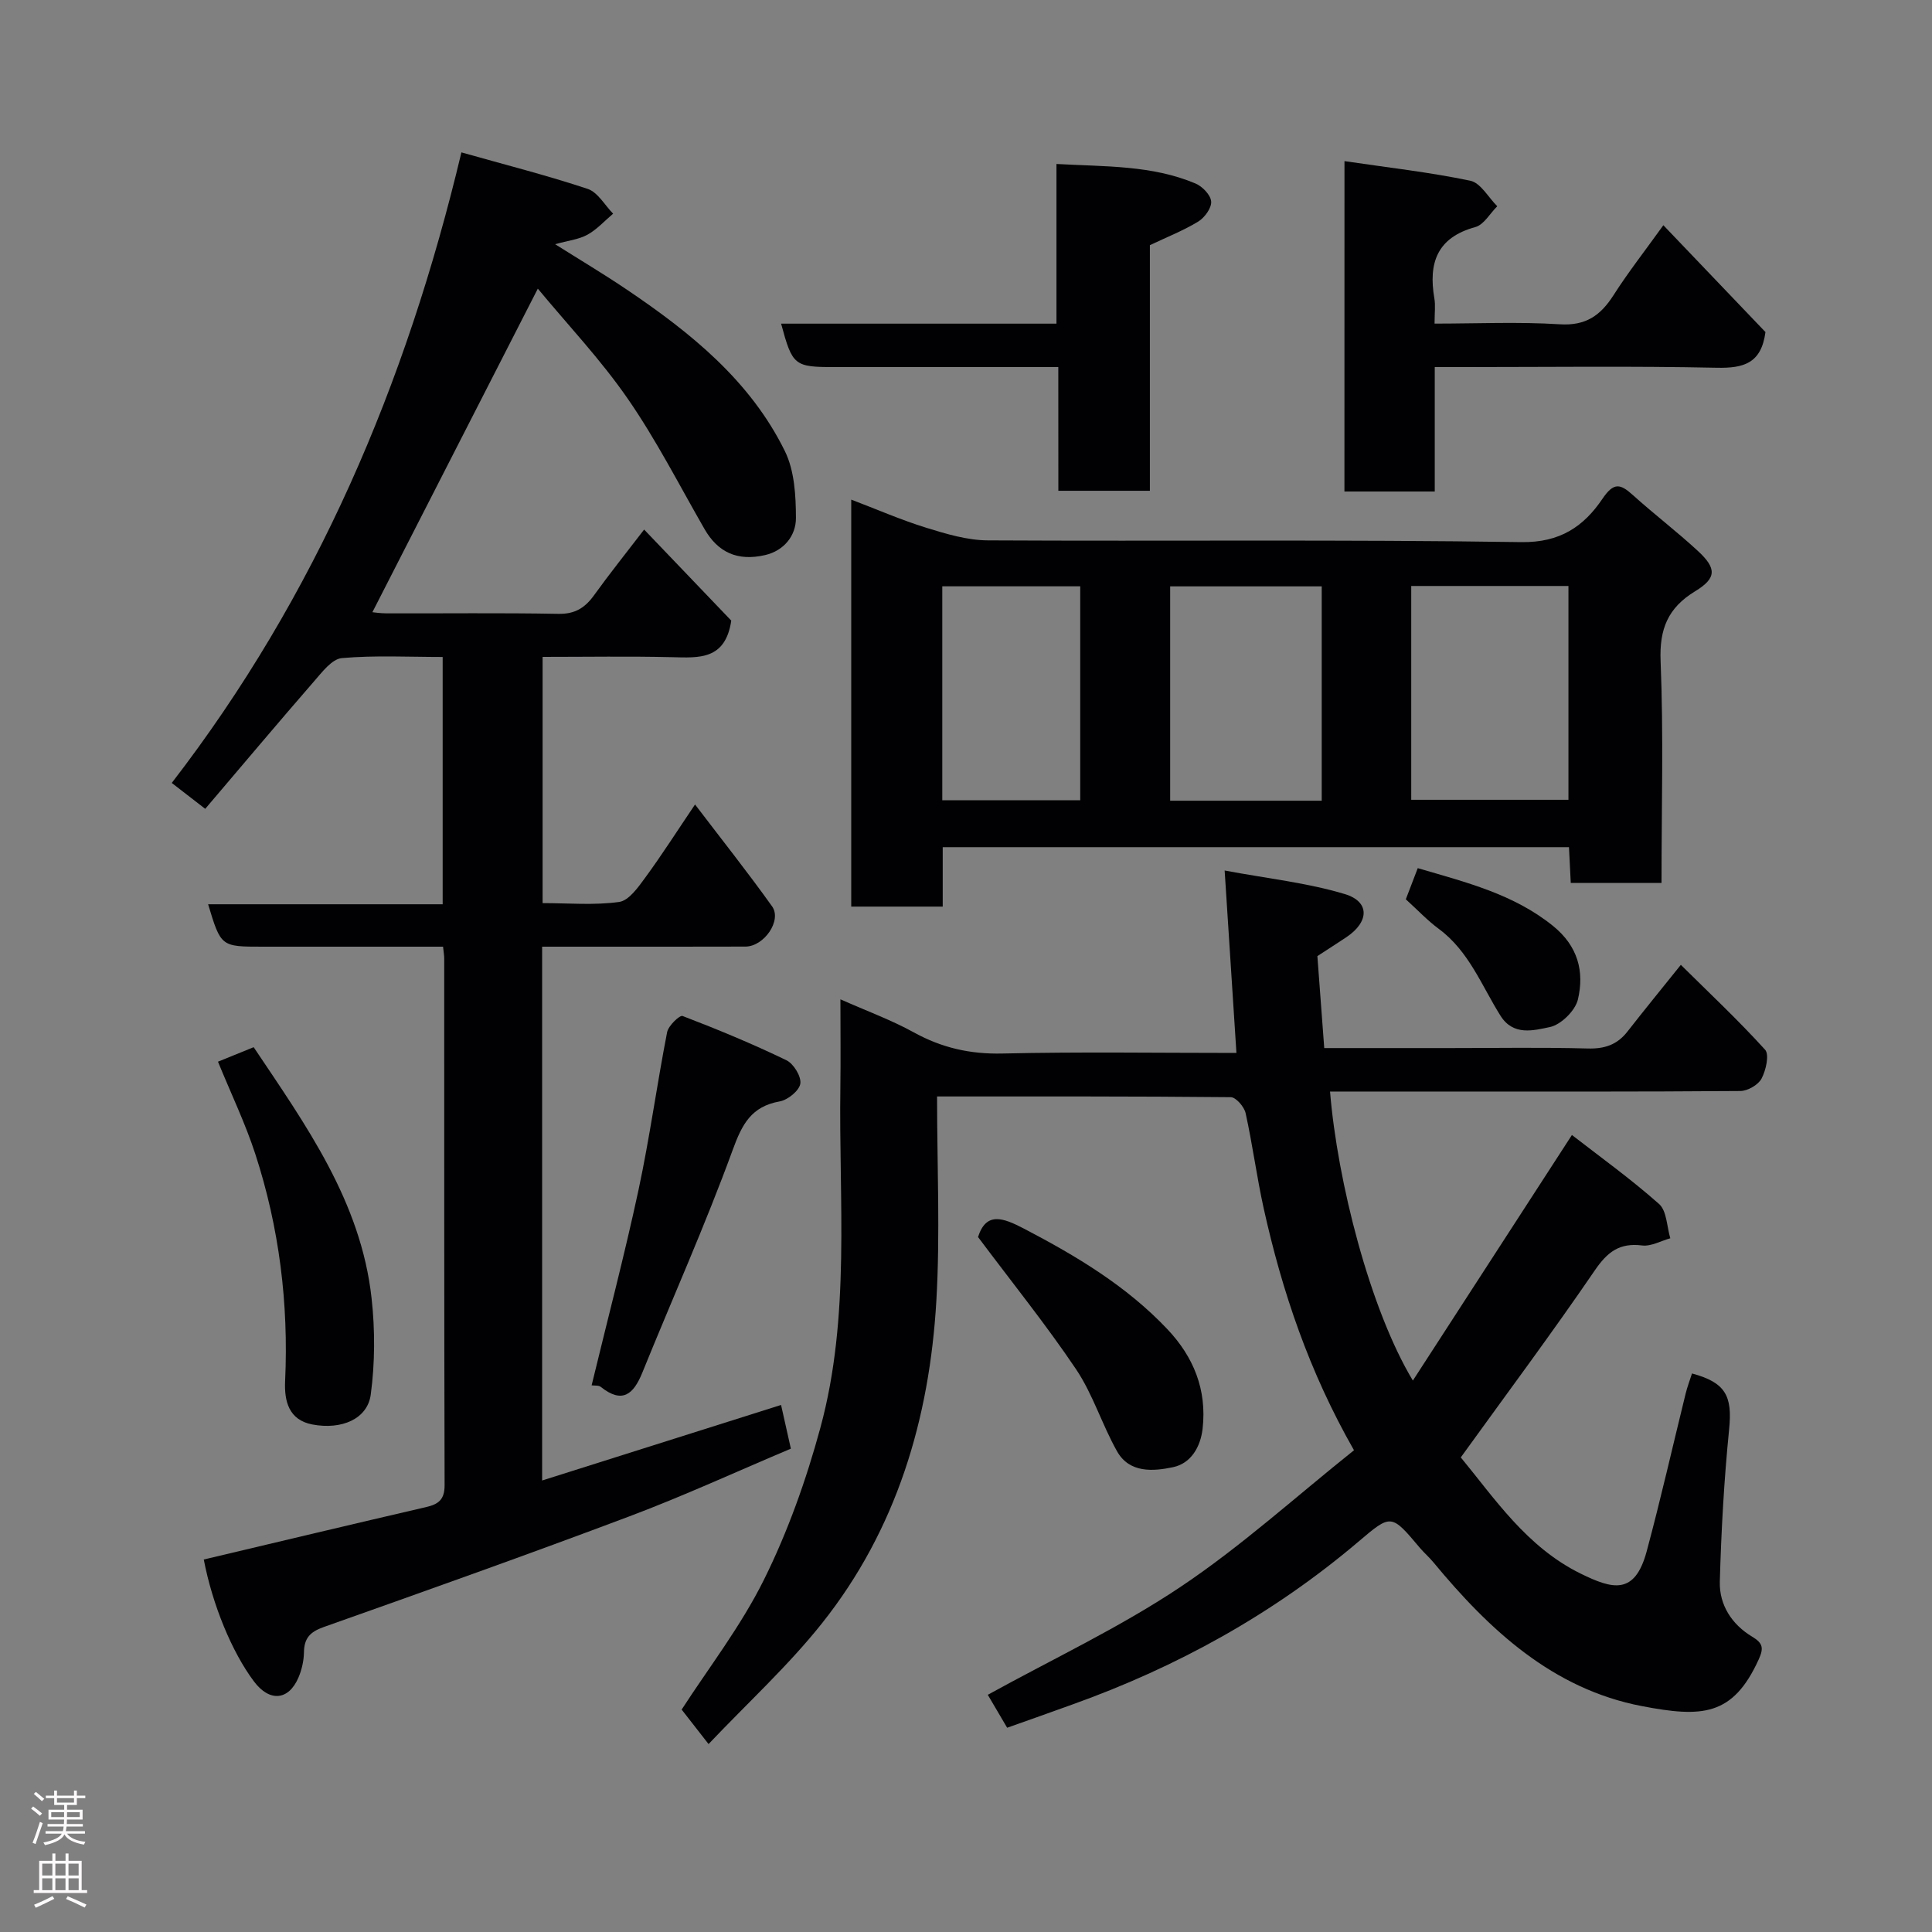 <svg enable-background="new 0 0 400 400" viewBox="0 0 400 400" xmlns="http://www.w3.org/2000/svg"><rect x="0" y="0" width="400" height="400" fill="#808080" stroke="none"/><g fill="#010103"><path d="m208.52 357.71c-1.61-2.75-2.98-5.07-4.01-6.82 13.55-7.47 27.34-13.94 39.86-22.31 12.63-8.44 24-18.78 35.96-28.32-9.28-16.25-14.88-32.86-18.7-50.1-1.44-6.52-2.3-13.18-3.74-19.7-.29-1.31-2-3.29-3.07-3.3-20.11-.2-40.23-.15-60.81-.15 0 14.44.66 28.43-.15 42.33-1.42 24.42-8.23 47.33-23.68 66.75-6.99 8.79-15.38 16.46-23.48 25-2.46-3.16-4.17-5.35-5.57-7.14 5.47-8.48 12.24-17.21 17.05-26.91 4.94-9.96 8.74-20.65 11.66-31.4 6.3-23.16 3.8-47 4.15-70.61.08-5.66.01-11.32.01-18.13 5.41 2.4 10.5 4.26 15.19 6.84 5.8 3.2 11.69 4.54 18.37 4.38 15.95-.37 31.92-.12 48.43-.12-.8-12.36-1.57-24.3-2.44-37.77 8.92 1.67 17.12 2.54 24.88 4.88 5.24 1.58 5.05 5.78.3 8.94-1.77 1.18-3.57 2.33-5.98 3.9.43 5.83.91 12.2 1.42 19.04h26.12c9.5 0 19-.17 28.49.09 3.48.09 6.06-.8 8.17-3.51 3.52-4.51 7.14-8.94 11.05-13.81 5.87 5.81 11.9 11.46 17.44 17.57.92 1.02.18 4.26-.73 5.98-.69 1.3-2.86 2.56-4.39 2.57-21.16.17-42.32.11-63.49.11-7.14 0-14.29 0-21.46 0 1.52 18.58 8.27 45.1 17.15 59.84 10.96-16.92 21.65-33.42 32.93-50.84 5.73 4.45 12.15 9.06 18.04 14.28 1.61 1.43 1.6 4.68 2.33 7.1-1.95.54-3.98 1.72-5.84 1.49-4.69-.59-7.18 1.34-9.8 5.17-8.85 12.95-18.23 25.53-27.74 38.71 6.98 8.45 13.64 18.58 24.86 24.08 6.52 3.19 11.16 4.54 13.63-4.64 2.91-10.82 5.38-21.75 8.06-32.63.35-1.42.87-2.79 1.32-4.19 6.97 1.88 8.38 4.66 7.69 11.52-1.05 10.49-1.64 21.05-1.93 31.59-.13 4.82 2.5 8.87 6.7 11.39 2.25 1.35 2.41 2.37 1.35 4.71-5.36 11.77-11.72 12.05-24.19 9.66-18.47-3.54-31.6-15.79-43.2-29.82-.85-1.02-1.87-1.9-2.73-2.91-5.99-7.12-5.95-7.09-12.78-1.29-17.64 14.96-37.55 25.95-59.29 33.72-4.39 1.6-8.83 3.15-13.41 4.78z"/><path d="m91.73 196c-12.75 0-25.07 0-37.38 0-8.61 0-8.61 0-11.26-8.78h48.56c0-17.22 0-33.94 0-51.2-7 0-13.97-.37-20.86.23-2.06.18-4.1 2.9-5.76 4.8-7.54 8.68-14.94 17.48-22.54 26.41-2.47-1.91-4.5-3.48-6.93-5.36 29.85-38.7 48.51-82.45 59.97-130.55 9.16 2.59 17.76 4.77 26.15 7.56 2.09.7 3.53 3.37 5.26 5.13-1.76 1.48-3.35 3.27-5.33 4.36-1.8.99-4.03 1.22-6.68 1.96 5.14 3.24 10.11 6.2 14.89 9.43 13.18 8.9 25.52 18.82 32.69 33.43 1.98 4.04 2.27 9.19 2.28 13.83.01 3.67-2.49 6.77-6.37 7.67-5.78 1.34-9.81-.6-12.56-5.39-5.21-9.05-9.97-18.43-15.9-26.99-5.58-8.08-12.41-15.29-18.61-22.78-11.67 22.81-22.91 44.81-34.25 66.99.31.03 1.65.24 3 .24 11.83.03 23.66-.12 35.49.1 3.44.07 5.52-1.24 7.4-3.85 3.25-4.51 6.73-8.85 10.37-13.6 6.4 6.69 12.46 13.02 18.04 18.85-1.21 8.18-6.69 7.71-12.29 7.57-8.81-.21-17.62-.06-26.77-.06v50.98c5.32 0 10.67.48 15.84-.24 2.02-.28 3.95-3.04 5.42-5.05 3.44-4.69 6.57-9.61 10.3-15.13 5.51 7.24 10.91 14.03 15.95 21.09 2.08 2.92-1.66 8.32-5.52 8.33-12.33.04-24.66.02-36.99.02-1.62 0-3.24 0-5.1 0v110.52c16.46-5.2 32.54-10.29 49.47-15.64.64 2.84 1.28 5.69 2.03 9.05-11.21 4.73-22.15 9.77-33.39 14-21.01 7.91-42.16 15.43-63.33 22.93-2.83 1-4.05 2.31-4.09 5.25-.03 1.75-.45 3.6-1.14 5.21-2.05 4.78-5.99 5.08-9.19.83-4.59-6.1-8.62-15.92-10.41-25.27 15.34-3.63 30.67-7.3 46.02-10.85 2.6-.6 3.85-1.58 3.84-4.54-.1-36.32-.07-72.64-.08-108.96.01-.64-.11-1.29-.24-2.53z"/><path d="m344 182.8c-6.57 0-12.5 0-18.79 0-.12-2.45-.23-4.72-.37-7.4-43.04 0-86.07 0-129.66 0v12.3c-6.6 0-12.65 0-18.94 0 0-28.12 0-56.05 0-84.26 5.21 1.98 10.28 4.2 15.54 5.83 4.14 1.28 8.5 2.59 12.76 2.61 36.82.2 73.64-.2 110.45.36 8.05.12 12.94-3.29 16.78-8.97 2.35-3.47 3.69-3.12 6.29-.78 4.39 3.96 9.12 7.56 13.46 11.57 3.93 3.63 3.9 5.64-.57 8.36-5.63 3.44-7.41 7.79-7.14 14.46.62 15.13.19 30.29.19 45.92zm-51.82-17.21h32.55c0-14.99 0-29.58 0-44.27-10.98 0-21.69 0-32.55 0zm-18.53.19c0-15.11 0-29.81 0-44.38-10.74 0-21.11 0-31.38 0v44.38zm-78.56-.09h28.56c0-15.01 0-29.71 0-44.3-9.73 0-19.1 0-28.56 0z"/><path d="m278.36 33.36c8.99 1.33 17.61 2.29 26.06 4.06 2.13.45 3.73 3.45 5.57 5.28-1.5 1.48-2.76 3.82-4.53 4.31-7.96 2.17-9.75 7.46-8.49 14.77.25 1.45.04 2.97.04 5.22 8.77 0 17.38-.4 25.93.14 5.37.34 8.42-1.81 11.1-5.99 3.07-4.8 6.6-9.31 10.34-14.52 7.35 7.69 14.38 15.05 21.14 22.12-.86 6.49-4.52 7.5-10.04 7.39-17.49-.37-34.99-.14-52.48-.14-1.8 0-3.6 0-5.95 0v25.76c-6.47 0-12.41 0-18.7 0 .01-22.4.01-44.77.01-68.4z"/><path d="m219.11 76c-16.04 0-31.19 0-46.33 0-8.33 0-8.72-.31-11.06-8.99h57.01c0-10.87 0-21.59 0-33.06 10.12.57 19.74.22 28.8 4.05 1.42.6 3.13 2.38 3.23 3.72s-1.35 3.33-2.66 4.14c-3.04 1.86-6.41 3.18-10.03 4.9v50.85c-6.3 0-12.35 0-18.95 0-.01-8.3-.01-16.69-.01-25.61z"/><path d="m122.49 286.82c3.3-13.64 6.81-26.97 9.7-40.42 2.32-10.82 3.81-21.83 5.93-32.7.26-1.34 2.61-3.58 3.2-3.35 7.27 2.78 14.47 5.77 21.48 9.15 1.5.72 3.12 3.36 2.9 4.85-.21 1.45-2.58 3.38-4.25 3.68-5.89 1.05-7.8 4.69-9.75 10.04-5.68 15.57-12.47 30.73-18.71 46.11-1.83 4.51-4.14 6.52-8.61 2.96-.42-.36-1.22-.23-1.89-.32z"/><path d="m45.13 219.81c2.53-1.02 4.75-1.93 7.39-3 10.8 16.13 22.2 31.93 24.41 51.96.73 6.58.71 13.41-.17 19.96-.67 5.04-6.02 7.35-12.1 6.19-4.87-.93-5.82-4.82-5.63-8.98.74-16.06-1.21-31.78-6.18-47.04-2.05-6.29-4.95-12.32-7.72-19.09z"/><path d="m202.49 256.11c1.68-5.23 5.08-4.05 9.5-1.74 10.82 5.65 21.19 11.84 29.66 20.78 5.48 5.78 8.24 12.57 7.34 20.62-.44 3.87-2.46 7.22-6.11 7.99-4.09.87-9.04 1.28-11.61-3.29-3.1-5.5-4.98-11.75-8.46-16.95-6.21-9.23-13.22-17.92-20.32-27.41z"/><path d="m291.06 186.19c.74-1.94 1.57-4.11 2.47-6.45 10.12 2.97 19.83 5.37 27.99 11.95 5.19 4.19 6.53 9.46 5.17 15.24-.55 2.33-3.53 5.25-5.84 5.72-3.28.67-7.53 1.9-10.2-2.37-3.9-6.21-6.51-13.33-12.73-17.94-2.36-1.74-4.39-3.91-6.86-6.15z"/></g><path d="m6.44 374.46.42-.45c.65.47 1.27.95 1.85 1.44l-.45.49c-.65-.56-1.25-1.06-1.82-1.48m.93 7.33-.63-.26c.55-1.36 1.05-2.8 1.52-4.33.19.1.38.19.59.27-.46 1.29-.95 2.73-1.48 4.32m-.38-10.38.44-.42c.43.34 1.01.82 1.74 1.44l-.49.49c-.53-.51-1.09-1.01-1.69-1.51m2.5.35h1.72v-1.04h.59v1.04h3.52v-1.04h.59v1.04h1.75v.53h-1.75v1.42h-2.03v.97h3.22v2.03h-3.24c0 .35-.01.66-.03.93h3.32v.53h-3.37c-.03.27-.08.58-.15.94h3.96v.53h-3.71c.67.92 1.93 1.48 3.79 1.68-.13.24-.23.44-.29.59-2.13-.38-3.48-1.08-4.04-2.12-.43.97-1.77 1.72-4.03 2.23-.09-.19-.2-.37-.33-.55 2.1-.42 3.37-1.03 3.81-1.83h-3.36v-.53h3.58c.08-.29.13-.61.16-.94h-3.33v-.53h3.39c.02-.27.04-.58.04-.93h-3.23v-2.03h3.25v-.97h-2.07v-1.42h-1.73zm1.12 3.44v1h2.65c.01-.3.02-.44.01-.4v-.25-.35zm1.19-2h3.52v-.91h-3.52zm4.71 2h-2.63v.59c0 .16-.01.28-.01.4h2.64z" fill="#fcfafa"/><path d="m13.56 383.74h.63v1.52h2.72v6.07h1.13v.6h-11.06v-.6h1.13v-6.07h2.73v-1.52h.63v1.52h2.1v-1.52zm-2.69 8.83.38.56c-1.24.63-2.53 1.25-3.85 1.85-.1-.21-.21-.42-.34-.63 1.36-.55 2.63-1.15 3.81-1.78m-2.13-4.27h2.1v-2.45h-2.1zm0 3.04h2.1v-2.46h-2.1zm2.72-3.04h2.1v-2.45h-2.1zm0 3.04h2.1v-2.46h-2.1zm6.07 3.6c-1.41-.71-2.7-1.3-3.86-1.78l.35-.56c1.45.62 2.75 1.19 3.88 1.72zm-1.25-9.09h-2.1v2.45h2.1zm-2.09 5.49h2.1v-2.46h-2.1z" fill="#fcfafa"/></svg>